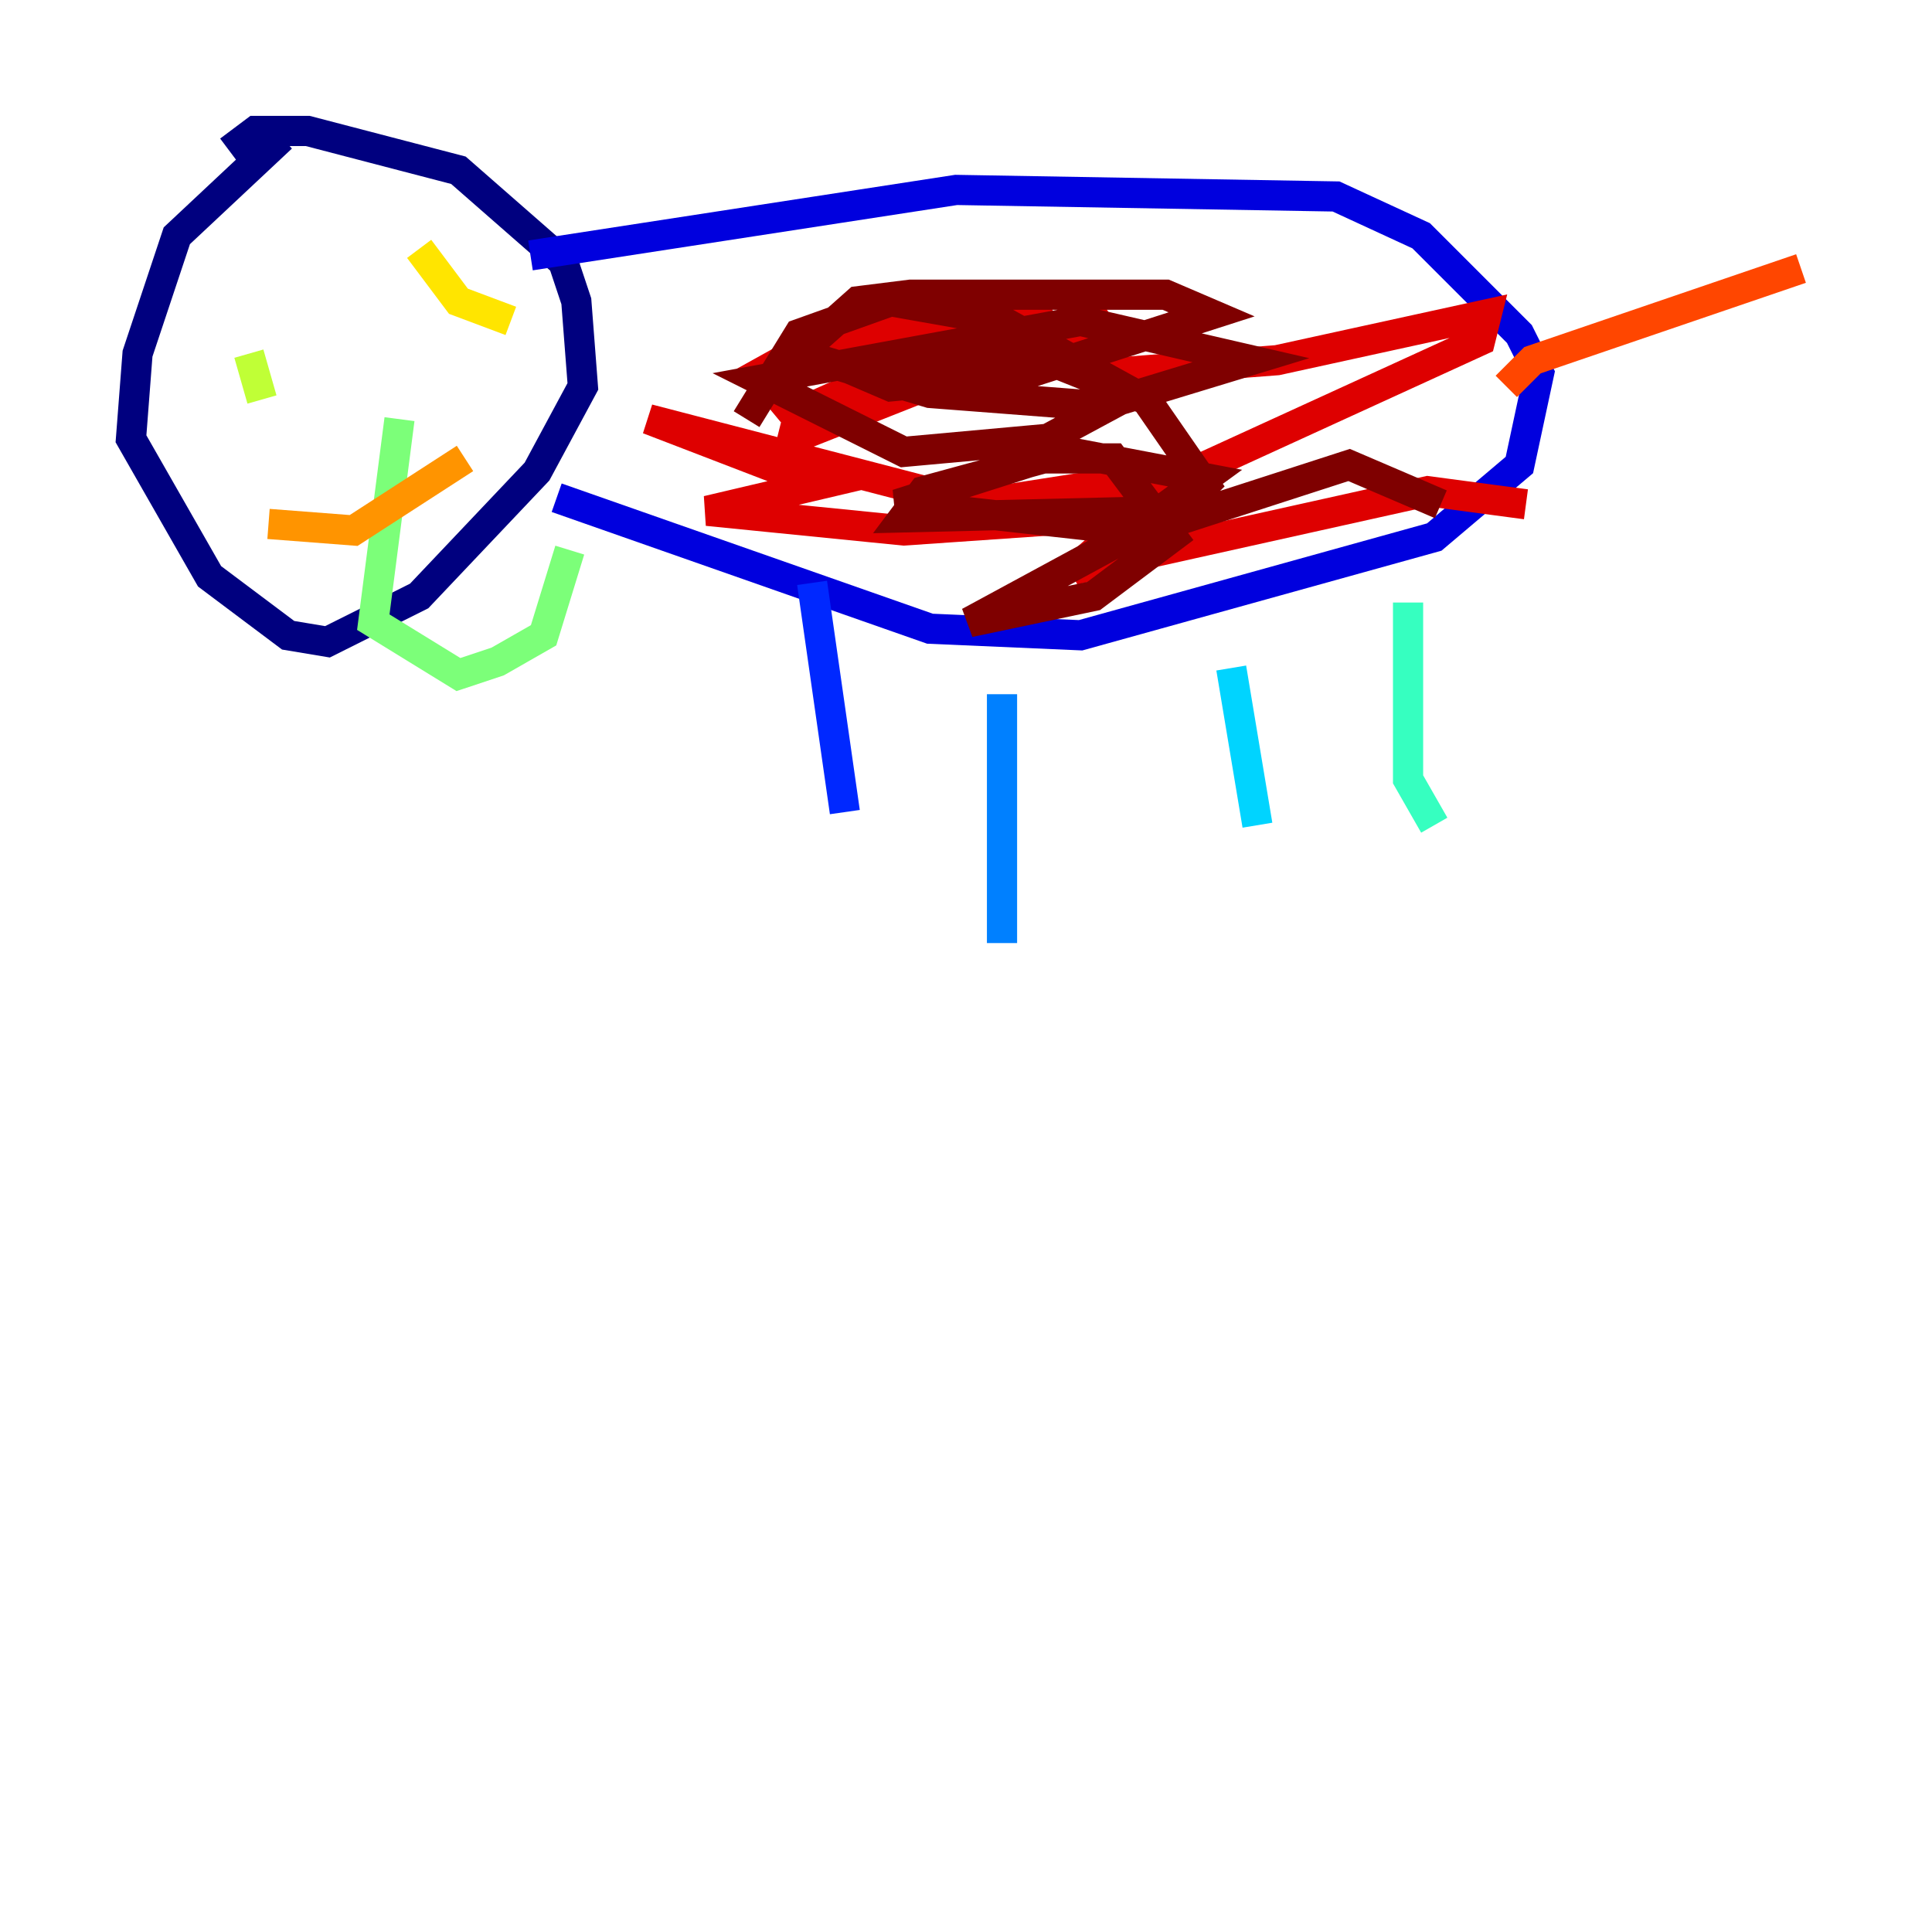<?xml version="1.0" encoding="utf-8" ?>
<svg baseProfile="tiny" height="128" version="1.2" viewBox="0,0,128,128" width="128" xmlns="http://www.w3.org/2000/svg" xmlns:ev="http://www.w3.org/2001/xml-events" xmlns:xlink="http://www.w3.org/1999/xlink"><defs /><polyline fill="none" points="18.658,9.112 11.715,15.62 9.112,23.43 8.678,29.071 13.885,38.183 19.091,42.088 21.695,42.522 27.77,39.485 35.58,31.241 38.617,25.6 38.183,19.959 37.315,17.356 30.373,11.281 20.393,8.678 16.922,8.678 15.186,9.98" stroke="#00007f" stroke-width="2" /><polyline fill="none" points="36.881,32.976 61.614,41.654 71.593,42.088 95.024,35.58 100.664,30.807 101.966,24.732 100.664,22.129 94.156,15.62 88.515,13.017 63.349,12.583 35.146,16.922" stroke="#0000de" stroke-width="2" /><polyline fill="none" points="53.803,38.617 55.973,53.803" stroke="#0028ff" stroke-width="2" /><polyline fill="none" points="66.386,45.993 66.386,62.481" stroke="#0080ff" stroke-width="2" /><polyline fill="none" points="81.573,44.258 83.308,54.671" stroke="#00d4ff" stroke-width="2" /><polyline fill="none" points="93.288,39.919 93.288,51.634 95.024,54.671" stroke="#36ffc0" stroke-width="2" /><polyline fill="none" points="37.749,36.447 36.014,42.088 32.976,43.824 30.373,44.691 24.732,41.22 26.468,27.77" stroke="#7cff79" stroke-width="2" /><polyline fill="none" points="16.488,23.43 17.356,26.468" stroke="#c0ff36" stroke-width="2" /><polyline fill="none" points="27.77,16.488 30.373,19.959 33.844,21.261" stroke="#ffe500" stroke-width="2" /><polyline fill="none" points="17.79,34.712 23.43,35.146 30.807,30.373" stroke="#ff9400" stroke-width="2" /><polyline fill="none" points="99.797,25.6 101.532,23.864 119.322,17.79" stroke="#ff4600" stroke-width="2" /><polyline fill="none" points="101.098,33.41 94.59,32.542 71.159,37.749 78.536,31.241 64.651,33.41 42.956,27.77 54.237,32.108 46.861,33.844 59.878,35.146 72.461,34.278 98.061,22.563 98.495,20.827 84.61,23.864 73.329,24.732 69.858,23.864 73.329,20.827 52.502,29.071 52.936,27.336 69.424,19.959 54.237,22.563 50.332,24.732 52.502,27.336" stroke="#de0000" stroke-width="2" /><polyline fill="none" points="95.458,33.41 89.383,30.807 74.63,35.58 64.217,41.22 72.461,39.485 77.668,35.58 73.763,30.373 68.99,30.373 59.444,33.41 75.064,35.146 79.837,31.675 70.725,29.939 61.18,32.542 59.878,34.278 78.102,33.844 79.837,32.108 75.932,26.468 67.254,22.997 55.973,24.298 59.01,25.6 68.122,24.732 80.271,20.827 77.234,19.525 60.312,19.525 56.841,19.959 52.936,23.43 61.614,26.034 72.895,26.902 82.875,23.864 71.593,21.261 50.332,25.166 59.878,29.939 69.424,29.071 75.064,26.034 66.386,21.261 59.01,19.959 52.936,22.129 49.464,27.77" stroke="#7f0000" stroke-width="2" /></svg>